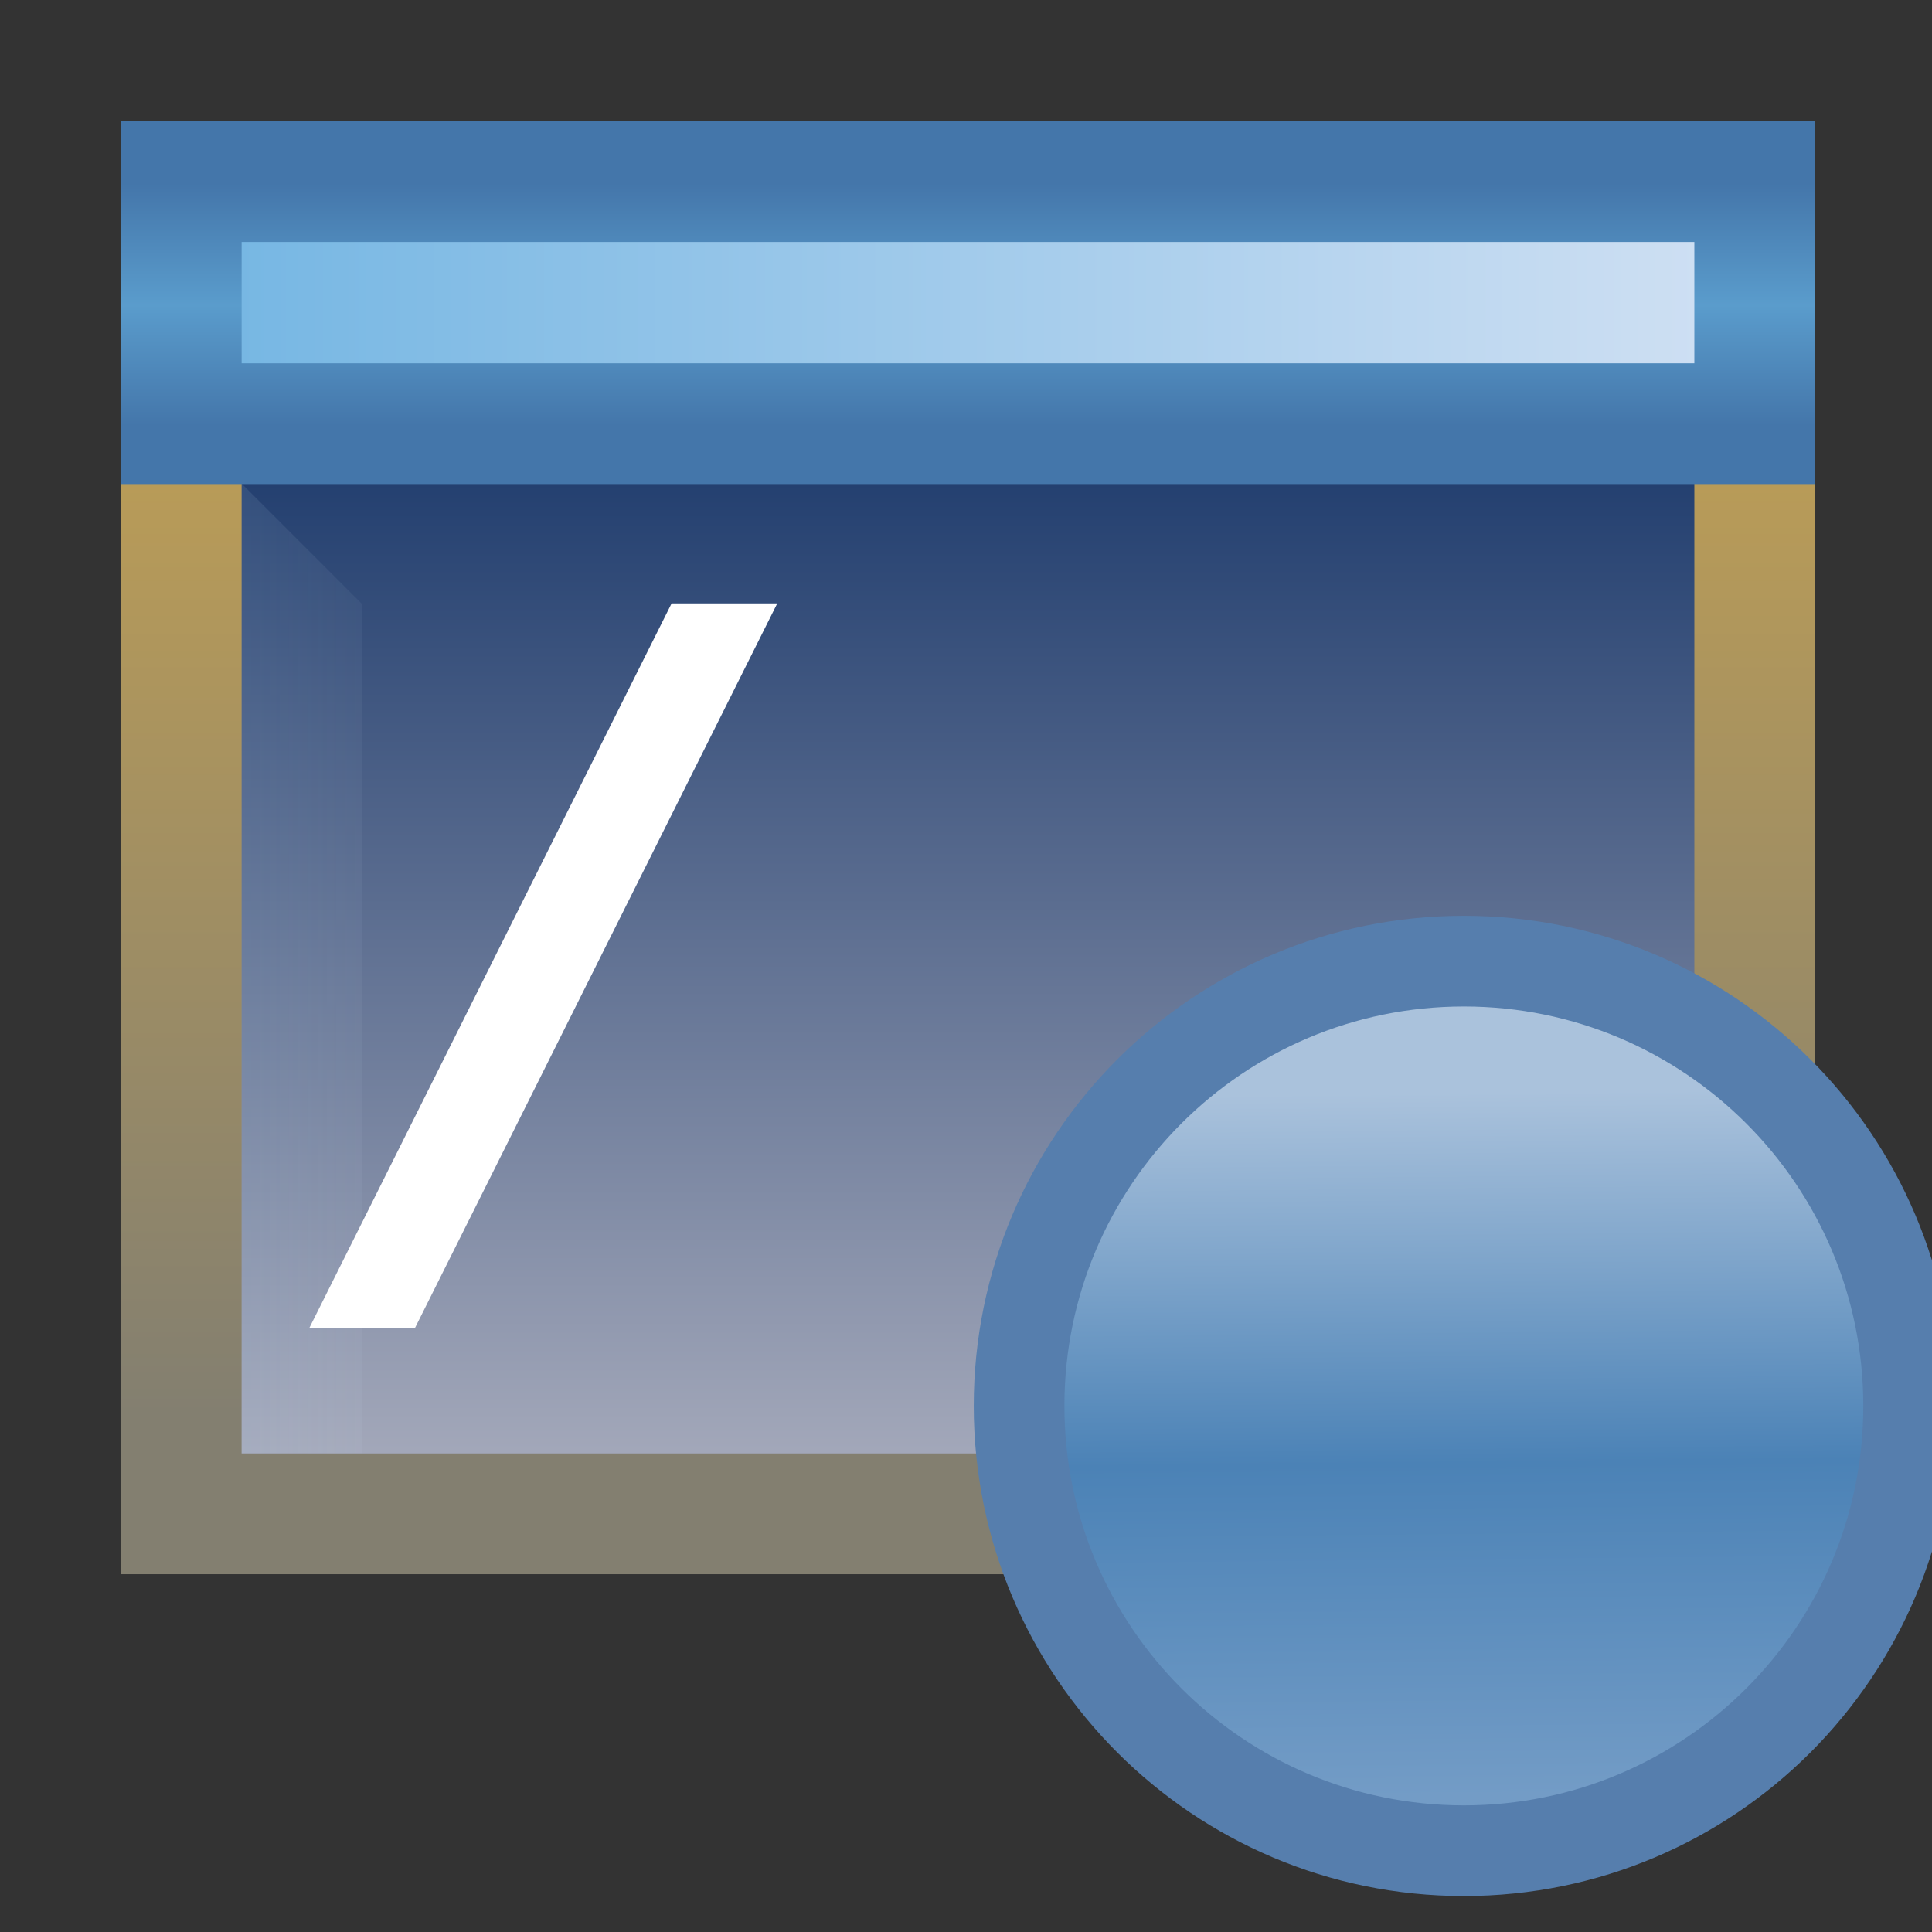 <?xml version="1.0" encoding="UTF-8" standalone="no"?>
<!-- Created with Inkscape (http://www.inkscape.org/) -->

<svg
   width="16"
   height="16"
   id="svg2"
   version="1.1"
   inkscape:version="1.3.2 (091e20e, 2023-11-25, custom)"
   sodipodi:docname="environment_co.svg"
   inkscape:export-filename="C:\Users\jmietling\Documents\rect3997-9-1.png"
   inkscape:export-xdpi="90"
   inkscape:export-ydpi="90"
   xmlns:inkscape="http://www.inkscape.org/namespaces/inkscape"
   xmlns:sodipodi="http://sodipodi.sourceforge.net/DTD/sodipodi-0.dtd"
   xmlns:xlink="http://www.w3.org/1999/xlink"
   xmlns="http://www.w3.org/2000/svg"
   xmlns:svg="http://www.w3.org/2000/svg"
   xmlns:rdf="http://www.w3.org/1999/02/22-rdf-syntax-ns#"
   xmlns:cc="http://creativecommons.org/ns#"
   xmlns:dc="http://purl.org/dc/elements/1.1/">
  <rect width="100%" height="100%" fill="#333333" stroke="none"/>
  <defs
     id="defs4">
    <linearGradient
       id="linearGradient11331"
       inkscape:collect="always">
      <stop
         id="stop11333"
         offset="0"
         style="stop-color:#b89b58;stop-opacity:1" />
      <stop
         id="stop11335"
         offset="1"
         style="stop-color:#837f70;stop-opacity:1" />
    </linearGradient>
    <linearGradient
       inkscape:collect="always"
       id="linearGradient11323">
      <stop
         style="stop-color:#70b4e2;stop-opacity:1"
         offset="0"
         id="stop11325" />
      <stop
         style="stop-color:#d4e2f4;stop-opacity:1"
         offset="1"
         id="stop11327" />
    </linearGradient>
    <linearGradient
       inkscape:collect="always"
       id="linearGradient11290">
      <stop
         style="stop-color:#567ead;stop-opacity:1"
         offset="0"
         id="stop11292" />
      <stop
         style="stop-color:#35679d;stop-opacity:1"
         offset="1"
         id="stop11294" />
    </linearGradient>
    <linearGradient
       inkscape:collect="always"
       id="linearGradient11280">
      <stop
         style="stop-color:#244070;stop-opacity:1"
         offset="0"
         id="stop11282" />
      <stop
         style="stop-color:#a2a7b9;stop-opacity:1"
         offset="1"
         id="stop11284" />
    </linearGradient>
    <linearGradient
       inkscape:collect="always"
       xlink:href="#linearGradient4082"
       id="linearGradient4063-5"
       gradientUnits="userSpaceOnUse"
       gradientTransform="translate(0,2)"
       x1="8.014"
       y1="1039.876"
       x2="8.014"
       y2="1041.877" />
    <linearGradient
       y2="1050.071"
       x2="8.014"
       y1="1042.362"
       x1="8.014"
       gradientTransform="translate(0,2)"
       gradientUnits="userSpaceOnUse"
       id="linearGradient4046"
       xlink:href="#linearGradient11331"
       inkscape:collect="always" />
    <linearGradient
       id="linearGradient4910-4"
       inkscape:collect="always">
      <stop
         id="stop4912-8"
         offset="0"
         style="stop-color:#ffffff;stop-opacity:0" />
      <stop
         id="stop4914-8"
         offset="1"
         style="stop-color:#c5dff4;stop-opacity:1" />
    </linearGradient>
    <linearGradient
       inkscape:collect="always"
       xlink:href="#linearGradient4910-4"
       id="linearGradient5062"
       gradientUnits="userSpaceOnUse"
       gradientTransform="translate(18,-4)"
       x1="-13"
       y1="1047.362"
       x2="-15"
       y2="1047.362" />
    <linearGradient
       id="linearGradient4082">
      <stop
         id="stop4084"
         offset="0"
         style="stop-color:#4476aa;stop-opacity:1" />
      <stop
         style="stop-color:#5a9ccc;stop-opacity:1"
         offset="0.5"
         id="stop4864" />
      <stop
         id="stop4086"
         offset="1"
         style="stop-color:#4476aa;stop-opacity:1" />
    </linearGradient>
    <linearGradient
       y2="460.754"
       x2="387.911"
       y1="477.564"
       x1="388.075"
       gradientUnits="userSpaceOnUse"
       id="linearGradient5842"
       xlink:href="#linearGradient5844"
       inkscape:collect="always" />
    <linearGradient
       gradientUnits="userSpaceOnUse"
       y2="1067.987"
       x2="14.526"
       y1="1067.987"
       x1="4.724"
       id="linearGradient5838"
       xlink:href="#linearGradient5832"
       inkscape:collect="always" />
    <linearGradient
       id="linearGradient5832">
      <stop
         id="stop5834"
         offset="0"
         style="stop-color:#7d6fba;stop-opacity:1;" />
      <stop
         style="stop-color:#4b3e81;stop-opacity:1;"
         offset="0.5"
         id="stop5840" />
      <stop
         id="stop5836"
         offset="1"
         style="stop-color:#9d93cb;stop-opacity:1;" />
    </linearGradient>
    <linearGradient
       id="linearGradient5844">
      <stop
         style="stop-color:#739cc6;stop-opacity:1"
         offset="0"
         id="stop5846" />
      <stop
         id="stop5848"
         offset="0.473"
         style="stop-color:#4b82b6;stop-opacity:1" />
      <stop
         style="stop-color:#aac2dc;stop-opacity:1"
         offset="1"
         id="stop5850" />
    </linearGradient>
    <mask
       maskUnits="userSpaceOnUse"
       id="mask10494">
      <path
         inkscape:connector-curvature="0"
         style="font-size:medium;font-style:normal;font-variant:normal;font-weight:normal;font-stretch:normal;text-indent:0;text-align:start;text-decoration:none;line-height:normal;letter-spacing:normal;word-spacing:normal;text-transform:none;direction:ltr;block-progression:tb;writing-mode:lr-tb;text-anchor:start;baseline-shift:baseline;color:#000000;fill:#ffffff;fill-opacity:1;fill-rule:nonzero;stroke:none;stroke-width:1;marker:none;visibility:visible;display:inline;overflow:visible;enable-background:accumulate;font-family:Sans;-inkscape-font-specification:Sans"
         d="m 21,1037.362 0,0.5 0,2 0,0.5 0,8.531 0,0.5 0.5,0 13.031,0 0.5,0 0,-0.5 0,-11.031 0,-0.5 -0.5,0 -13.031,0 -0.5,0 z"
         id="path10496" />
    </mask>
    <linearGradient
       inkscape:collect="always"
       xlink:href="#linearGradient11280"
       id="linearGradient11286"
       x1="4"
       y1="1044.358"
       x2="4"
       y2="1052.358"
       gradientUnits="userSpaceOnUse" />
    <linearGradient
       inkscape:collect="always"
       xlink:href="#linearGradient11290"
       id="linearGradient11296"
       x1="12.518"
       y1="1037.615"
       x2="12.518"
       y2="1044.481"
       gradientUnits="userSpaceOnUse" />
    <linearGradient
       inkscape:collect="always"
       xlink:href="#linearGradient11323"
       id="linearGradient11329"
       x1="2.001"
       y1="1042.865"
       x2="16.032"
       y2="1042.865"
       gradientUnits="userSpaceOnUse" />
    <linearGradient
       id="linearGradient5832-2">
      <stop
         id="stop5834-8"
         offset="0"
         style="stop-color:#7d6fba;stop-opacity:1;" />
      <stop
         style="stop-color:#4b3e81;stop-opacity:1;"
         offset="0.5"
         id="stop5840-7" />
      <stop
         id="stop5836-9"
         offset="1"
         style="stop-color:#9d93cb;stop-opacity:1;" />
    </linearGradient>
    <linearGradient
       id="linearGradient5844-9">
      <stop
         style="stop-color:#739cc6;stop-opacity:1"
         offset="0"
         id="stop5846-2" />
      <stop
         id="stop5848-9"
         offset="0.473"
         style="stop-color:#4b82b6;stop-opacity:1" />
      <stop
         style="stop-color:#aac2dc;stop-opacity:1"
         offset="1"
         id="stop5850-1" />
    </linearGradient>
    <linearGradient
       id="linearGradient5832-7">
      <stop
         id="stop5834-1"
         offset="0"
         style="stop-color:#7d6fba;stop-opacity:1;" />
      <stop
         style="stop-color:#4b3e81;stop-opacity:1;"
         offset="0.5"
         id="stop5840-6" />
      <stop
         id="stop5836-93"
         offset="1"
         style="stop-color:#9d93cb;stop-opacity:1;" />
    </linearGradient>
    <linearGradient
       id="linearGradient5844-7">
      <stop
         style="stop-color:#739cc6;stop-opacity:1"
         offset="0"
         id="stop5846-3" />
      <stop
         id="stop5848-0"
         offset="0.473"
         style="stop-color:#4b82b6;stop-opacity:1" />
      <stop
         style="stop-color:#aac2dc;stop-opacity:1"
         offset="1"
         id="stop5850-4" />
    </linearGradient>
    <linearGradient
       inkscape:collect="always"
       xlink:href="#linearGradient11290"
       id="linearGradient11623"
       gradientUnits="userSpaceOnUse"
       x1="12.518"
       y1="1037.615"
       x2="12.518"
       y2="1044.481" />
    <linearGradient
       inkscape:collect="always"
       xlink:href="#linearGradient11290"
       id="linearGradient11625"
       gradientUnits="userSpaceOnUse"
       x1="12.518"
       y1="1037.615"
       x2="12.518"
       y2="1044.481" />
    <linearGradient
       inkscape:collect="always"
       xlink:href="#linearGradient11290"
       id="linearGradient11627"
       gradientUnits="userSpaceOnUse"
       x1="12.518"
       y1="1037.615"
       x2="12.518"
       y2="1044.481" />
    <linearGradient
       inkscape:collect="always"
       xlink:href="#linearGradient11290"
       id="linearGradient11629"
       gradientUnits="userSpaceOnUse"
       x1="12.518"
       y1="1037.615"
       x2="12.518"
       y2="1044.481" />
    <linearGradient
       inkscape:collect="always"
       xlink:href="#linearGradient11290"
       id="linearGradient11631"
       gradientUnits="userSpaceOnUse"
       x1="12.518"
       y1="1037.615"
       x2="12.518"
       y2="1044.481" />
  </defs>
  <sodipodi:namedview
     id="base"
     pagecolor="#ffffff"
     bordercolor="#666666"
     borderopacity="1.0"
     inkscape:pageopacity="0.0"
     inkscape:pageshadow="2"
     inkscape:zoom="31.999999"
     inkscape:cx="5.8906253"
     inkscape:cy="8.5468754"
     inkscape:document-units="px"
     inkscape:current-layer="layer1"
     showgrid="true"
     inkscape:window-width="1920"
     inkscape:window-height="991"
     inkscape:window-x="-9"
     inkscape:window-y="-9"
     inkscape:window-maximized="1"
     showguides="true"
     inkscape:guide-bbox="true"
     inkscape:snap-global="true"
     inkscape:showpageshadow="2"
     inkscape:pagecheckerboard="0"
     inkscape:deskcolor="#d1d1d1">
    <inkscape:grid
       type="xygrid"
       id="grid3999"
       empspacing="5"
       visible="true"
       enabled="true"
       snapvisiblegridlinesonly="true"
       originx="0"
       originy="0"
       spacingy="1"
       spacingx="1"
       units="px" />
  </sodipodi:namedview>
  <g
     inkscape:label="Layer 1"
     inkscape:groupmode="layer"
     id="layer1"
     style="display:inline"
     transform="translate(0,-1036.362)">
    <g
       style="display:inline"
       id="layer1-7"
       inkscape:label="Layer 1"
       transform="translate(-1,-3.996)">
      <path
         sodipodi:nodetypes="ccccc"
         inkscape:connector-curvature="0"
         id="rect3997-9"
         d="m 2.501,1041.862 13.031,0 0,11.033 -13.031,0 z"
         style="fill:url(#linearGradient11286);fill-opacity:1;stroke:url(#linearGradient4046);stroke-width:1;stroke-linecap:butt;stroke-linejoin:miter;stroke-miterlimit:4;stroke-opacity:1;stroke-dashoffset:0;display:inline" />
      <path
         sodipodi:nodetypes="ccccc"
         inkscape:connector-curvature="0"
         id="rect4853-82-7"
         d="m 4,1045.362 0,7.031 -1,0 0,-8.031 z"
         style="opacity:0.1;fill:url(#linearGradient5062);fill-opacity:1;stroke:none;display:inline" />
      <path
         sodipodi:nodetypes="ccccc"
         inkscape:connector-curvature="0"
         id="rect3997-9-9"
         d="m 2.501,1041.862 13.031,0 0,2.005 -13.031,0 z"
         style="fill:url(#linearGradient11329);fill-opacity:1;stroke:url(#linearGradient4063-5);stroke-width:1;stroke-linecap:butt;stroke-linejoin:miter;stroke-miterlimit:4;stroke-opacity:1;stroke-dashoffset:0;display:inline" />
    </g>
    <g
       style="stroke:url(#linearGradient11296);stroke-opacity:1;display:inline"
       id="layer1-71"
       inkscape:label="Layer 1"
       transform="matrix(1.165,0,0,1.165,-2.586,-165.638)">
      <g
         id="g11331-3-1-1"
         style="stroke:url(#linearGradient11625);stroke-opacity:1;display:inline"
         transform="matrix(0.279,0,0,0.279,-100.532,912.079)">
        <g
           style="fill:#737986;fill-opacity:1;stroke:url(#linearGradient11623);stroke-opacity:1"
           id="g13408-8" />
      </g>
      <g
         transform="matrix(0.899,0,0,0.899,19.132,106.077)"
         id="g5050"
         style="stroke:url(#linearGradient11631);stroke-opacity:1">
        <g
           style="fill:url(#linearGradient5838);fill-opacity:1;stroke:url(#linearGradient11629);stroke-opacity:1;display:inline"
           id="g6940-5"
           transform="matrix(0.79,0,0,0.79,-14.955,196.95)">
          <path
             transform="matrix(0.419,0,0,0.419,-152.855,871.97)"
             d="m 398.75,468.237 c 0,5.868 -4.757,10.625 -10.625,10.625 -5.868,0 -10.625,-4.757 -10.625,-10.625 0,-5.868 4.757,-10.625 10.625,-10.625 5.868,0 10.625,4.757 10.625,10.625 z"
             sodipodi:ry="10.625"
             sodipodi:rx="10.625"
             sodipodi:cy="468.23718"
             sodipodi:cx="388.125"
             id="path10796-2-6-2-7"
             style="font-size:13.589px;font-style:normal;font-weight:normal;line-height:125%;letter-spacing:0px;word-spacing:0px;fill:url(#linearGradient5842);fill-opacity:1;stroke:url(#linearGradient11627);stroke-width:2.166;stroke-linecap:round;stroke-linejoin:round;stroke-miterlimit:4;stroke-opacity:1;stroke-dasharray:none;stroke-dashoffset:0;display:inline;font-family:Sans"
             sodipodi:type="arc" />
        </g>
      </g>
    </g>
    <path
       style="font-size:medium;font-style:normal;font-variant:normal;font-weight:normal;font-stretch:normal;text-indent:0;text-align:start;text-decoration:none;line-height:normal;letter-spacing:normal;word-spacing:normal;text-transform:none;direction:ltr;block-progression:tb;writing-mode:lr-tb;text-anchor:start;baseline-shift:baseline;color:#000000;fill:#ffffff;fill-opacity:1;stroke:none;stroke-width:1px;marker:none;visibility:visible;display:inline;overflow:visible;enable-background:accumulate;font-family:Sans;-inkscape-font-specification:Sans"
       d="m 5.562,1041.359 -3,6 0.875,0 3,-6 z"
       id="path11288"
       inkscape:connector-curvature="0"
       sodipodi:nodetypes="ccccc" />
  </g>
</svg>
